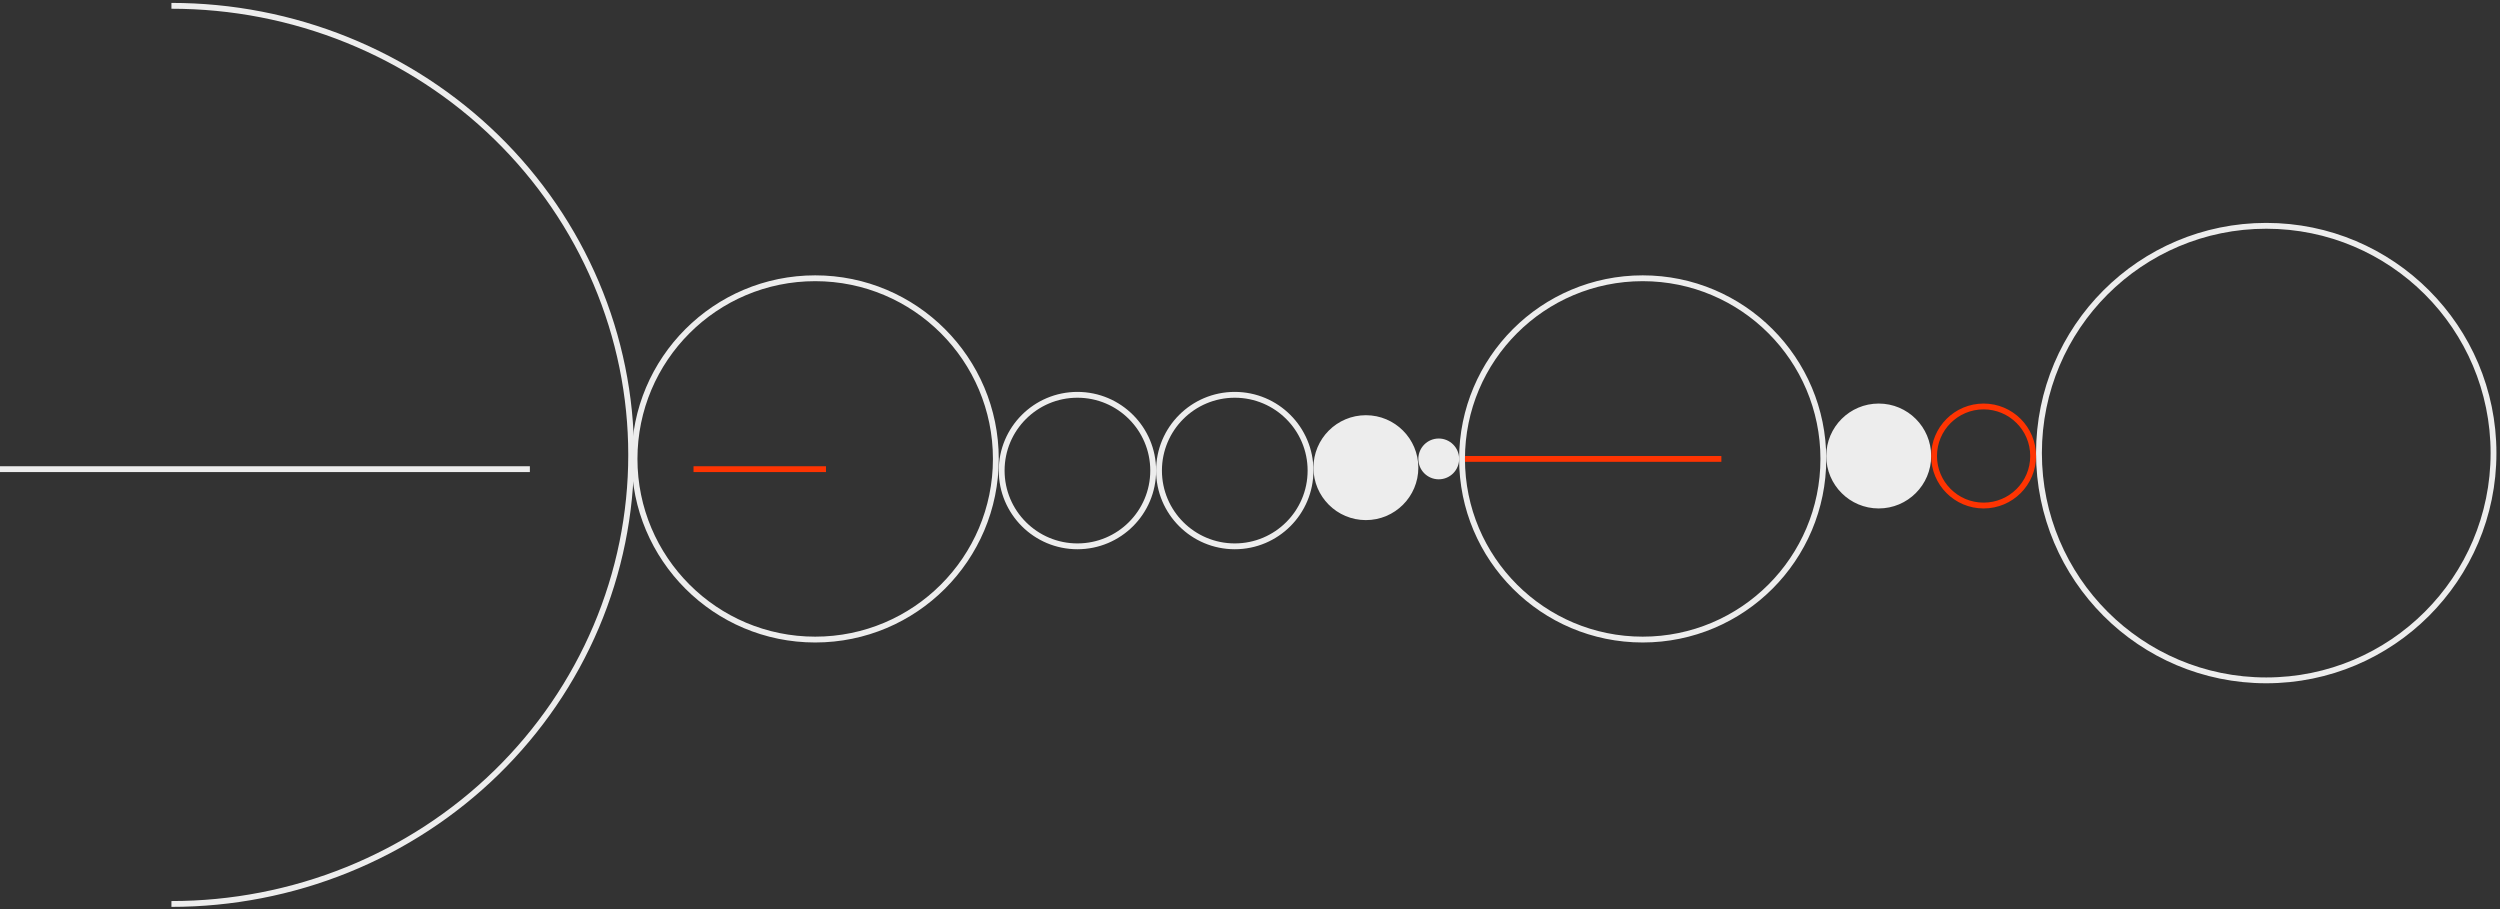 <svg width="429" height="156" viewBox="0 0 429 156" fill="none" xmlns="http://www.w3.org/2000/svg">
<rect x="0" y="0" width="429" height="156" fill="#333333" stroke="none"/>
<path d="M29.417 155.12C39.777 155.12 50.036 153.127 59.608 149.254C69.179 145.382 77.876 139.705 85.202 132.55C92.528 125.394 98.339 116.899 102.303 107.55C106.268 98.2 108.309 88.18 108.309 78.06C108.309 67.94 106.268 57.92 102.303 48.57C98.339 39.221 92.528 30.726 85.202 23.57C77.876 16.415 69.179 10.739 59.608 6.866C50.036 2.993 39.777 1 29.417 1" stroke="#EDEDED"/>
<circle cx="139.887" cy="78.75" r="31" stroke="#EDEDED"/>
<circle cx="281.887" cy="78.75" r="31" stroke="#EDEDED"/>
<circle cx="388.887" cy="77.75" r="39" stroke="#EDEDED"/>
<circle cx="13.5" cy="13.5" r="13" transform="matrix(-1 0 0 1 198.387 67.25)" stroke="#EDEDED"/>
<circle cx="13.5" cy="13.5" r="13" transform="matrix(-1 0 0 1 225.387 67.25)" stroke="#EDEDED"/>
<circle cx="9" cy="9" r="8.5" transform="matrix(-1 0 0 1 243.387 71.25)" fill="#EDEDED" stroke="#EDEDED"/>
<circle cx="9" cy="9" r="8.5" transform="matrix(-1 0 0 1 331.387 69.25)" fill="#EDEDED" stroke="#EDEDED"/>
<circle cx="9" cy="9" r="8.5" transform="matrix(-1 0 0 1 349.387 69.25)" stroke="#FE3402"/>
<circle cx="3.5" cy="3.5" r="3" transform="matrix(-1 0 0 1 250.387 75.25)" fill="#EDEDED" stroke="#EDEDED"/>
<line x1="90.926" y1="80.507" x2="6.87097e-05" y2="80.507" stroke="#EDEDED"/>
<line x1="141.738" y1="80.507" x2="119.007" y2="80.507" stroke="#FE3402"/>
<line x1="295.387" y1="78.75" x2="251.387" y2="78.75" stroke="#FE3402"/>
</svg>
